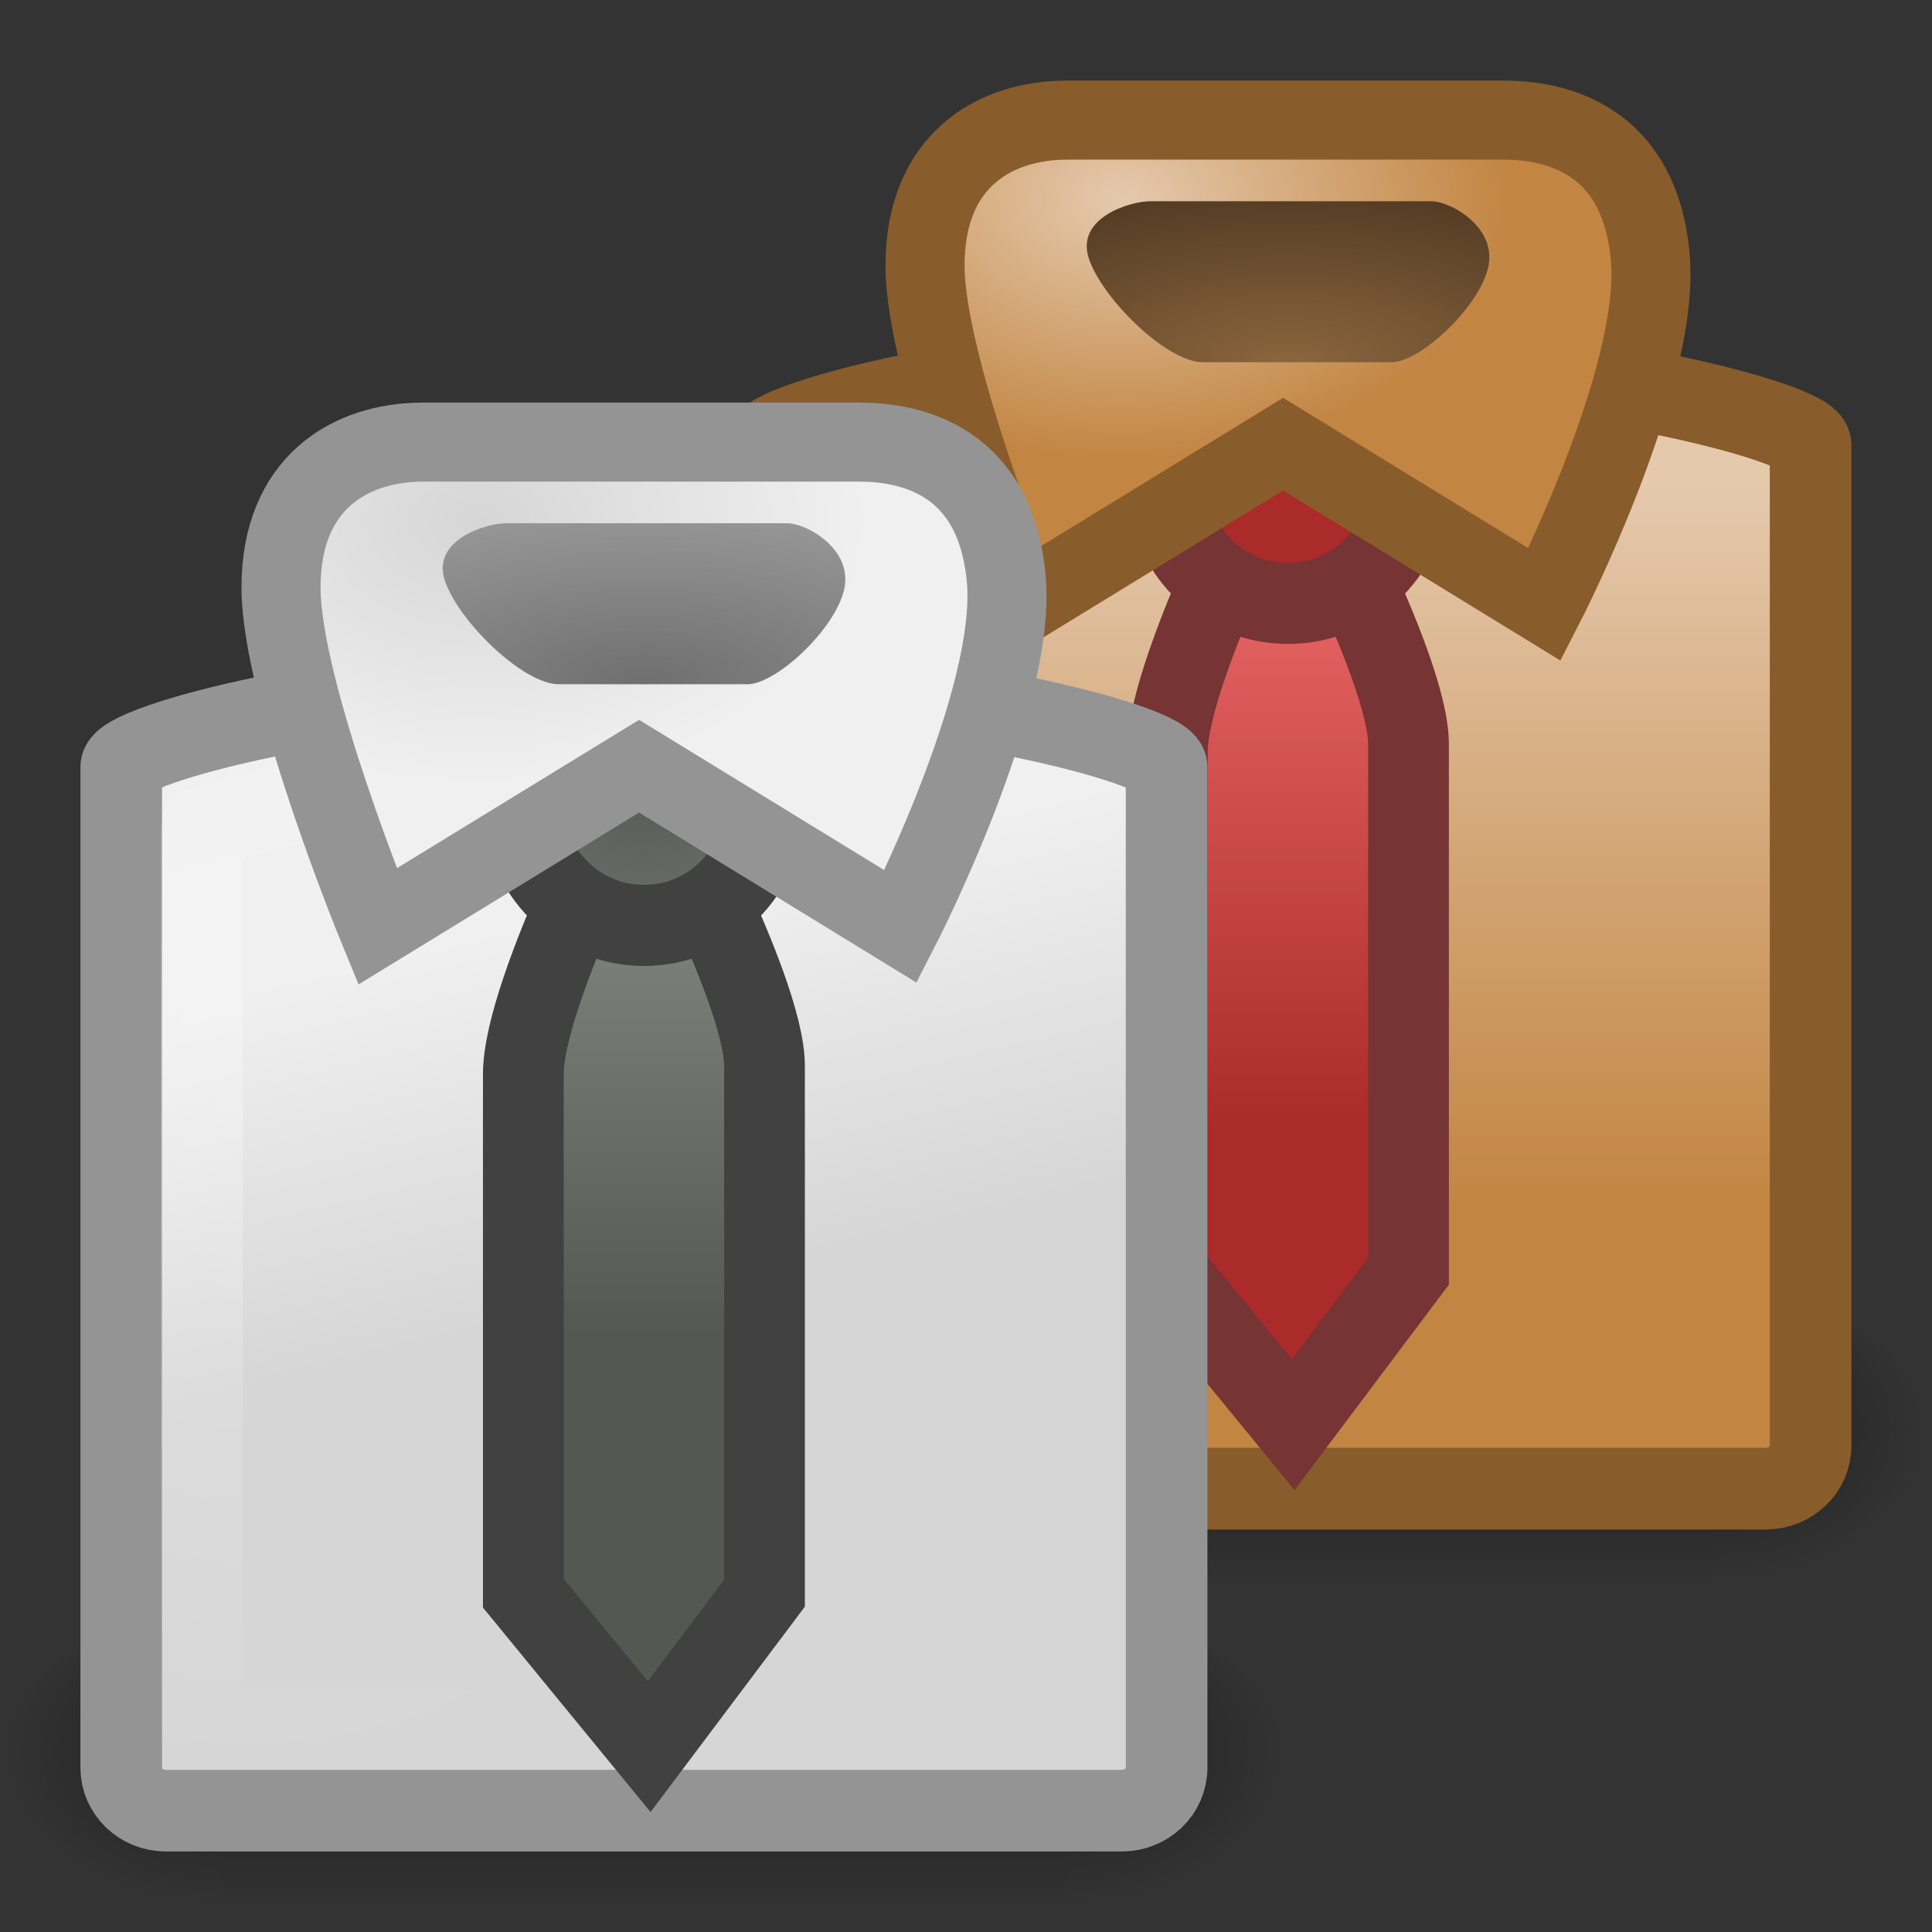 <?xml version="1.0" encoding="UTF-8" standalone="no"?>
<!-- Created with Inkscape (http://www.inkscape.org/) -->

<svg
   xmlns:svg="http://www.w3.org/2000/svg"
   xmlns="http://www.w3.org/2000/svg"
   xmlns:xlink="http://www.w3.org/1999/xlink"
   version="1.0"
   width="24"
   height="24"
   id="svg11300">
  <rect width="100%" height="100%" fill="#333333" stroke="none"/>
  <defs
     id="defs3">
    <linearGradient
       id="linearGradient6823">
      <stop
         id="stop6825"
         style="stop-color:#ffffff;stop-opacity:1"
         offset="0" />
      <stop
         id="stop6827"
         style="stop-color:#ffffff;stop-opacity:0"
         offset="1" />
    </linearGradient>
    <linearGradient
       id="linearGradient3680">
      <stop
         id="stop3682"
         style="stop-color:#e86666;stop-opacity:1"
         offset="0" />
      <stop
         id="stop3684"
         style="stop-color:#ab2a2a;stop-opacity:1"
         offset="1" />
    </linearGradient>
    <linearGradient
       id="linearGradient9366">
      <stop
         id="stop9368"
         style="stop-color:#e5c9ad;stop-opacity:1"
         offset="0" />
      <stop
         id="stop9370"
         style="stop-color:#c28542;stop-opacity:1"
         offset="1" />
    </linearGradient>
    <linearGradient
       id="linearGradient4586">
      <stop
         id="stop4588"
         style="stop-color:#8b653d;stop-opacity:1"
         offset="0" />
      <stop
         id="stop4590"
         style="stop-color:#533c24;stop-opacity:1"
         offset="1" />
    </linearGradient>
    <linearGradient
       id="linearGradient3550">
      <stop
         id="stop3552"
         style="stop-color:#6f6f6f;stop-opacity:1"
         offset="0" />
      <stop
         id="stop3554"
         style="stop-color:#969696;stop-opacity:1"
         offset="1" />
    </linearGradient>
    <linearGradient
       id="linearGradient3568">
      <stop
         id="stop3570"
         style="stop-color:#d6d6d6;stop-opacity:1"
         offset="0" />
      <stop
         id="stop3572"
         style="stop-color:#f0f0f0;stop-opacity:1"
         offset="1" />
    </linearGradient>
    <linearGradient
       id="linearGradient5060">
      <stop
         id="stop5062"
         style="stop-color:#000000;stop-opacity:1"
         offset="0" />
      <stop
         id="stop5064"
         style="stop-color:#000000;stop-opacity:0"
         offset="1" />
    </linearGradient>
    <linearGradient
       id="linearGradient5048">
      <stop
         id="stop5050"
         style="stop-color:#000000;stop-opacity:0"
         offset="0" />
      <stop
         id="stop5056"
         style="stop-color:#000000;stop-opacity:1"
         offset="0.5" />
      <stop
         id="stop5052"
         style="stop-color:#000000;stop-opacity:0"
         offset="1" />
    </linearGradient>
    <linearGradient
       id="linearGradient4639">
      <stop
         id="stop4641"
         style="stop-color:#555753;stop-opacity:1"
         offset="0" />
      <stop
         id="stop4643"
         style="stop-color:#7c7f79;stop-opacity:1"
         offset="1" />
    </linearGradient>
    <radialGradient
       cx="30.974"
       cy="12.173"
       r="4.891"
       fx="30.974"
       fy="12.173"
       id="radialGradient2939"
       xlink:href="#linearGradient3550"
       gradientUnits="userSpaceOnUse"
       gradientTransform="matrix(1.088,0,0,0.436,-25.687,3.193)" />
    <radialGradient
       cx="27.849"
       cy="4.607"
       r="7.489"
       fx="27.849"
       fy="4.607"
       id="radialGradient2942"
       xlink:href="#linearGradient3568"
       gradientUnits="userSpaceOnUse"
       gradientTransform="matrix(0.645,0,0,0.437,-12.019,4.451)" />
    <radialGradient
       cx="18.164"
       cy="22.429"
       r="2.842"
       fx="18.164"
       fy="22.429"
       id="radialGradient2945"
       xlink:href="#linearGradient4639"
       gradientUnits="userSpaceOnUse"
       gradientTransform="matrix(1.195,0,0,1.238,-13.711,-18.31)" />
    <linearGradient
       x1="38.492"
       y1="28.944"
       x2="38.492"
       y2="20.348"
       id="linearGradient2948"
       xlink:href="#linearGradient4639"
       gradientUnits="userSpaceOnUse"
       gradientTransform="matrix(0.5,0,0,0.565,-11.263,0.243)" />
    <radialGradient
       cx="4"
       cy="14.136"
       r="5"
       fx="4"
       fy="14.136"
       id="radialGradient2951"
       xlink:href="#linearGradient6823"
       gradientUnits="userSpaceOnUse"
       gradientTransform="matrix(1.467,1.8384895e-7,-2.1847349e-7,1.68,-2.757,-10.055)" />
    <linearGradient
       x1="17.062"
       y1="28.909"
       x2="14.986"
       y2="20.414"
       id="linearGradient2954"
       xlink:href="#linearGradient3568"
       gradientUnits="userSpaceOnUse"
       gradientTransform="matrix(0.57,0,0,0.549,-1.717,0.2)" />
    <linearGradient
       x1="302.857"
       y1="366.648"
       x2="302.857"
       y2="609.505"
       id="linearGradient2972"
       xlink:href="#linearGradient5048"
       gradientUnits="userSpaceOnUse"
       gradientTransform="matrix(0.026,0,0,0.016,1.117,20.961)" />
    <radialGradient
       cx="605.714"
       cy="486.648"
       r="117.143"
       fx="605.714"
       fy="486.648"
       id="radialGradient2974"
       xlink:href="#linearGradient5060"
       gradientUnits="userSpaceOnUse"
       gradientTransform="matrix(0.026,0,0,0.016,1.122,20.961)" />
    <radialGradient
       cx="605.714"
       cy="486.648"
       r="117.143"
       fx="605.714"
       fy="486.648"
       id="radialGradient2976"
       xlink:href="#linearGradient5060"
       gradientUnits="userSpaceOnUse"
       gradientTransform="matrix(-0.026,0,0,0.016,19.878,20.961)" />
    <linearGradient
       x1="302.857"
       y1="366.648"
       x2="302.857"
       y2="609.505"
       id="linearGradient3012"
       xlink:href="#linearGradient5048"
       gradientUnits="userSpaceOnUse"
       gradientTransform="matrix(0.026,0,0,0.016,1.117,20.961)" />
    <radialGradient
       cx="605.714"
       cy="486.648"
       r="117.143"
       fx="605.714"
       fy="486.648"
       id="radialGradient3014"
       xlink:href="#linearGradient5060"
       gradientUnits="userSpaceOnUse"
       gradientTransform="matrix(0.026,0,0,0.016,1.122,20.961)" />
    <radialGradient
       cx="605.714"
       cy="486.648"
       r="117.143"
       fx="605.714"
       fy="486.648"
       id="radialGradient3016"
       xlink:href="#linearGradient5060"
       gradientUnits="userSpaceOnUse"
       gradientTransform="matrix(-0.026,0,0,0.016,19.878,20.961)" />
    <radialGradient
       cx="30.974"
       cy="12.173"
       r="4.891"
       fx="30.974"
       fy="12.173"
       id="radialGradient3803"
       xlink:href="#linearGradient4586"
       gradientUnits="userSpaceOnUse"
       gradientTransform="matrix(1.088,0,0,0.436,-17.687,-0.807)" />
    <radialGradient
       cx="27.849"
       cy="4.607"
       r="7.489"
       fx="27.849"
       fy="4.607"
       id="radialGradient3806"
       xlink:href="#linearGradient9366"
       gradientUnits="userSpaceOnUse"
       gradientTransform="matrix(0.645,0,0,0.437,-4.019,0.451)" />
    <linearGradient
       x1="38.489"
       y1="19.199"
       x2="38.489"
       y2="31.401"
       id="linearGradient3812"
       xlink:href="#linearGradient3680"
       gradientUnits="userSpaceOnUse"
       gradientTransform="matrix(0.5,0,0,0.565,-3.263,-3.757)" />
    <radialGradient
       cx="4"
       cy="14.136"
       r="5"
       fx="4"
       fy="14.136"
       id="radialGradient3815"
       xlink:href="#linearGradient6823"
       gradientUnits="userSpaceOnUse"
       gradientTransform="matrix(1.467,1.8384895e-7,-2.1847349e-7,1.68,5.243,-14.055)" />
    <linearGradient
       x1="20.57"
       y1="17.837"
       x2="20.57"
       y2="34.218"
       id="linearGradient3818"
       xlink:href="#linearGradient9366"
       gradientUnits="userSpaceOnUse"
       gradientTransform="matrix(0.57,0,0,0.549,6.283,-3.8)" />
  </defs>
  <g
     transform="matrix(0.842,0,0,1,7.158,-11)"
     id="g2992">
    <rect
       width="12.536"
       height="4"
       x="4.232"
       y="27"
       id="rect2994"
       style="opacity:0.402;fill:url(#linearGradient3012);fill-opacity:1;fill-rule:nonzero;stroke:none;stroke-width:1;marker:none;visibility:visible;display:inline;overflow:visible;enable-background:new" />
    <path
       d="m 16.768,27 c 0,0 0,4 0,4 1.337,0.007 3.232,-0.896 3.232,-2 0,-1.104 -1.492,-2 -3.232,-2 z"
       id="path2996"
       style="opacity:0.402;fill:url(#radialGradient3014);fill-opacity:1;fill-rule:nonzero;stroke:none;stroke-width:1;marker:none;visibility:visible;display:inline;overflow:visible;enable-background:new" />
    <path
       d="m 4.232,27 c 0,0 0,4 0,4 C 2.895,31.007 1,30.104 1,29 c 0,-1.104 1.492,-2 3.232,-2 z"
       id="path2998"
       style="opacity:0.402;fill:url(#radialGradient3016);fill-opacity:1;fill-rule:nonzero;stroke:none;stroke-width:1;marker:none;visibility:visible;display:inline;overflow:visible;enable-background:new" />
  </g>
  <path
     d="m 14.945,4.507 2.109,0 c 2.442,0 5.438,0.724 5.438,1.02 l 0,12.432 c 0,0.296 -0.249,0.534 -0.558,0.534 l -11.87,0 c -0.309,0 -0.558,-0.238 -0.558,-0.534 l 0,-12.432 c 0,-0.296 2.946,-1.02 5.438,-1.02 z"
     id="path3000"
     style="fill:url(#linearGradient3818);fill-opacity:1;fill-rule:evenodd;stroke:#895c2b;stroke-width:1.014;stroke-linecap:butt;stroke-linejoin:miter;stroke-miterlimit:4;stroke-opacity:1;stroke-dasharray:none;stroke-dashoffset:0;marker:none;visibility:visible;display:inline;overflow:visible;enable-background:new" />
  <path
     d="m 15.108,5.507 1.784,0 c 2.066,0 4.601,0.773 4.601,0.773 l 0,11.212 c 0,0 -10.986,0 -10.986,0 l 0,-11.212 c 0,0 2.492,-0.773 4.601,-0.773 z"
     id="path3002"
     style="opacity:0.263;fill:none;stroke:url(#radialGradient3815);stroke-width:1.014;stroke-linecap:butt;stroke-linejoin:round;stroke-miterlimit:4;stroke-opacity:1;stroke-dasharray:none;stroke-dashoffset:0;marker:none;visibility:visible;display:inline;overflow:visible;enable-background:new" />
  <path
     d="m 15.978,5.495 c 0,0 -1.477,2.79 -1.477,3.85 l 0,6.446 1.563,1.907 1.433,-1.907 0,-6.546 c 0,-0.99 -1.52,-3.75 -1.52,-3.75 z"
     id="path3004"
     style="fill:url(#linearGradient3812);fill-opacity:1;fill-rule:evenodd;stroke:#763434;stroke-width:1.003;stroke-linecap:butt;stroke-linejoin:miter;stroke-miterlimit:4;stroke-opacity:1;stroke-dasharray:none;stroke-dashoffset:0;marker:none;visibility:visible;display:inline;overflow:visible;enable-background:new" />
  <path
     d="M 17.496,6 C 17.497,6.826 16.827,7.496 16,7.496 c -0.827,0 -1.497,-0.67 -1.496,-1.496 -2.42e-4,-0.826 0.67,-1.496 1.496,-1.496 0.827,0 1.497,0.67 1.496,1.496 l 0,0 z"
     id="path3006"
     style="fill:#ab2a2a;fill-opacity:1;fill-rule:evenodd;stroke:#763434;stroke-width:1.007;stroke-linecap:butt;stroke-linejoin:miter;stroke-miterlimit:4;stroke-opacity:1;stroke-dasharray:none;stroke-dashoffset:0;marker:none;visibility:visible;display:inline;overflow:visible;enable-background:new" />
  <path
     d="M 15.939,5.518 12.689,7.509 c 0,0 -1.198,-2.915 -1.198,-4.212 0,-1.296 0.855,-1.805 1.768,-1.805 0,0 5.417,0 5.417,0 0.617,0 1.696,0.208 1.825,1.713 0.128,1.504 -1.312,4.305 -1.312,4.305 L 15.939,5.518 z"
     id="path3008"
     style="fill:url(#radialGradient3806);fill-opacity:1;fill-rule:evenodd;stroke:#895c2b;stroke-width:0.982;stroke-linecap:butt;stroke-linejoin:miter;stroke-miterlimit:4;stroke-opacity:1;stroke-dasharray:none;stroke-dashoffset:0;marker:none;visibility:visible;display:inline;overflow:visible;enable-background:new" />
  <path
     d="m 14.288,2.5 c -0.255,0 -0.926,0.208 -0.763,0.708 0.163,0.5 0.969,1.292 1.417,1.292 l 2.343,0 c 0.352,0 1.076,-0.667 1.199,-1.167 0.123,-0.5 -0.453,-0.833 -0.708,-0.833 l -3.487,0 z"
     id="path3010"
     style="fill:url(#radialGradient3803);fill-opacity:1;fill-rule:evenodd;stroke:none;stroke-width:1;marker:none;visibility:visible;display:inline;overflow:visible;enable-background:new" />
  <g
     id="g2978">
    <g
       transform="matrix(0.842,0,0,1,-0.842,-7)"
       id="g6001">
      <rect
         width="12.536"
         height="4"
         x="4.232"
         y="27"
         id="rect6003"
         style="opacity:0.402;fill:url(#linearGradient2972);fill-opacity:1;fill-rule:nonzero;stroke:none;stroke-width:1;marker:none;visibility:visible;display:inline;overflow:visible;enable-background:new" />
      <path
         d="m 16.768,27 c 0,0 0,4 0,4 1.337,0.007 3.232,-0.896 3.232,-2 0,-1.104 -1.492,-2 -3.232,-2 z"
         id="path6005"
         style="opacity:0.402;fill:url(#radialGradient2974);fill-opacity:1;fill-rule:nonzero;stroke:none;stroke-width:1;marker:none;visibility:visible;display:inline;overflow:visible;enable-background:new" />
      <path
         d="m 4.232,27 c 0,0 0,4 0,4 C 2.895,31.007 1,30.104 1,29 c 0,-1.104 1.492,-2 3.232,-2 z"
         id="path6007"
         style="opacity:0.402;fill:url(#radialGradient2976);fill-opacity:1;fill-rule:nonzero;stroke:none;stroke-width:1;marker:none;visibility:visible;display:inline;overflow:visible;enable-background:new" />
    </g>
    <path
       d="m 6.945,8.507 2.109,0 c 2.442,0 5.438,0.724 5.438,1.02 l 0,12.432 c 0,0.296 -0.249,0.534 -0.558,0.534 l -11.87,0 c -0.309,0 -0.558,-0.238 -0.558,-0.534 l 0,-12.432 c 0,-0.296 2.946,-1.02 5.438,-1.02 z"
       id="path15945"
       style="fill:url(#linearGradient2954);fill-opacity:1;fill-rule:evenodd;stroke:#949494;stroke-width:1.014;stroke-linecap:butt;stroke-linejoin:miter;stroke-miterlimit:4;stroke-opacity:1;stroke-dasharray:none;stroke-dashoffset:0;marker:none;visibility:visible;display:inline;overflow:visible;enable-background:new" />
    <path
       d="m 7.108,9.507 1.784,0 c 2.066,0 4.601,0.773 4.601,0.773 l 0,11.212 c 0,0 -10.986,0 -10.986,0 l 0,-11.212 c 0,0 2.492,-0.773 4.601,-0.773 z"
       id="path15947"
       style="opacity:0.263;fill:none;stroke:url(#radialGradient2951);stroke-width:1.014;stroke-linecap:butt;stroke-linejoin:round;stroke-miterlimit:4;stroke-opacity:1;stroke-dasharray:none;stroke-dashoffset:0;marker:none;visibility:visible;display:inline;overflow:visible;enable-background:new" />
    <path
       d="m 7.978,9.495 c 0,0 -1.477,2.79 -1.477,3.85 l 0,6.446 1.563,1.907 1.433,-1.907 0,-6.546 c 0,-0.99 -1.52,-3.75 -1.52,-3.75 z"
       id="path15949"
       style="fill:url(#linearGradient2948);fill-opacity:1;fill-rule:evenodd;stroke:#414141;stroke-width:1.003;stroke-linecap:butt;stroke-linejoin:miter;stroke-miterlimit:4;stroke-opacity:1;stroke-dasharray:none;stroke-dashoffset:0;marker:none;visibility:visible;display:inline;overflow:visible;enable-background:new" />
    <path
       d="M 9.496,10 C 9.497,10.826 8.827,11.496 8,11.496 c -0.827,0 -1.497,-0.67 -1.496,-1.496 C 6.503,9.174 7.173,8.504 8,8.504 c 0.827,0 1.497,0.67 1.496,1.496 l 0,0 z"
       id="path15951"
       style="fill:url(#radialGradient2945);fill-opacity:1;fill-rule:evenodd;stroke:#414141;stroke-width:1.007;stroke-linecap:butt;stroke-linejoin:miter;stroke-miterlimit:4;stroke-opacity:1;stroke-dasharray:none;stroke-dashoffset:0;marker:none;visibility:visible;display:inline;overflow:visible;enable-background:new" />
    <path
       d="M 7.939,9.518 4.689,11.509 c 0,0 -1.198,-2.915 -1.198,-4.212 0,-1.296 0.855,-1.805 1.768,-1.805 0,0 5.417,0 5.417,0 0.617,0 1.696,0.208 1.825,1.713 0.128,1.504 -1.312,4.305 -1.312,4.305 L 7.939,9.518 z"
       id="path15953"
       style="fill:url(#radialGradient2942);fill-opacity:1;fill-rule:evenodd;stroke:#949494;stroke-width:0.982;stroke-linecap:butt;stroke-linejoin:miter;stroke-miterlimit:4;stroke-opacity:1;stroke-dasharray:none;stroke-dashoffset:0;marker:none;visibility:visible;display:inline;overflow:visible;enable-background:new" />
    <path
       d="m 6.288,6.5 c -0.255,0 -0.926,0.208 -0.763,0.708 0.163,0.5 0.969,1.292 1.417,1.292 l 2.343,0 c 0.352,0 1.076,-0.667 1.199,-1.167 0.123,-0.5 -0.453,-0.833 -0.708,-0.833 l -3.487,0 z"
       id="path15955"
       style="fill:url(#radialGradient2939);fill-opacity:1;fill-rule:evenodd;stroke:none;stroke-width:1;marker:none;visibility:visible;display:inline;overflow:visible;enable-background:new" />
  </g>
</svg>
